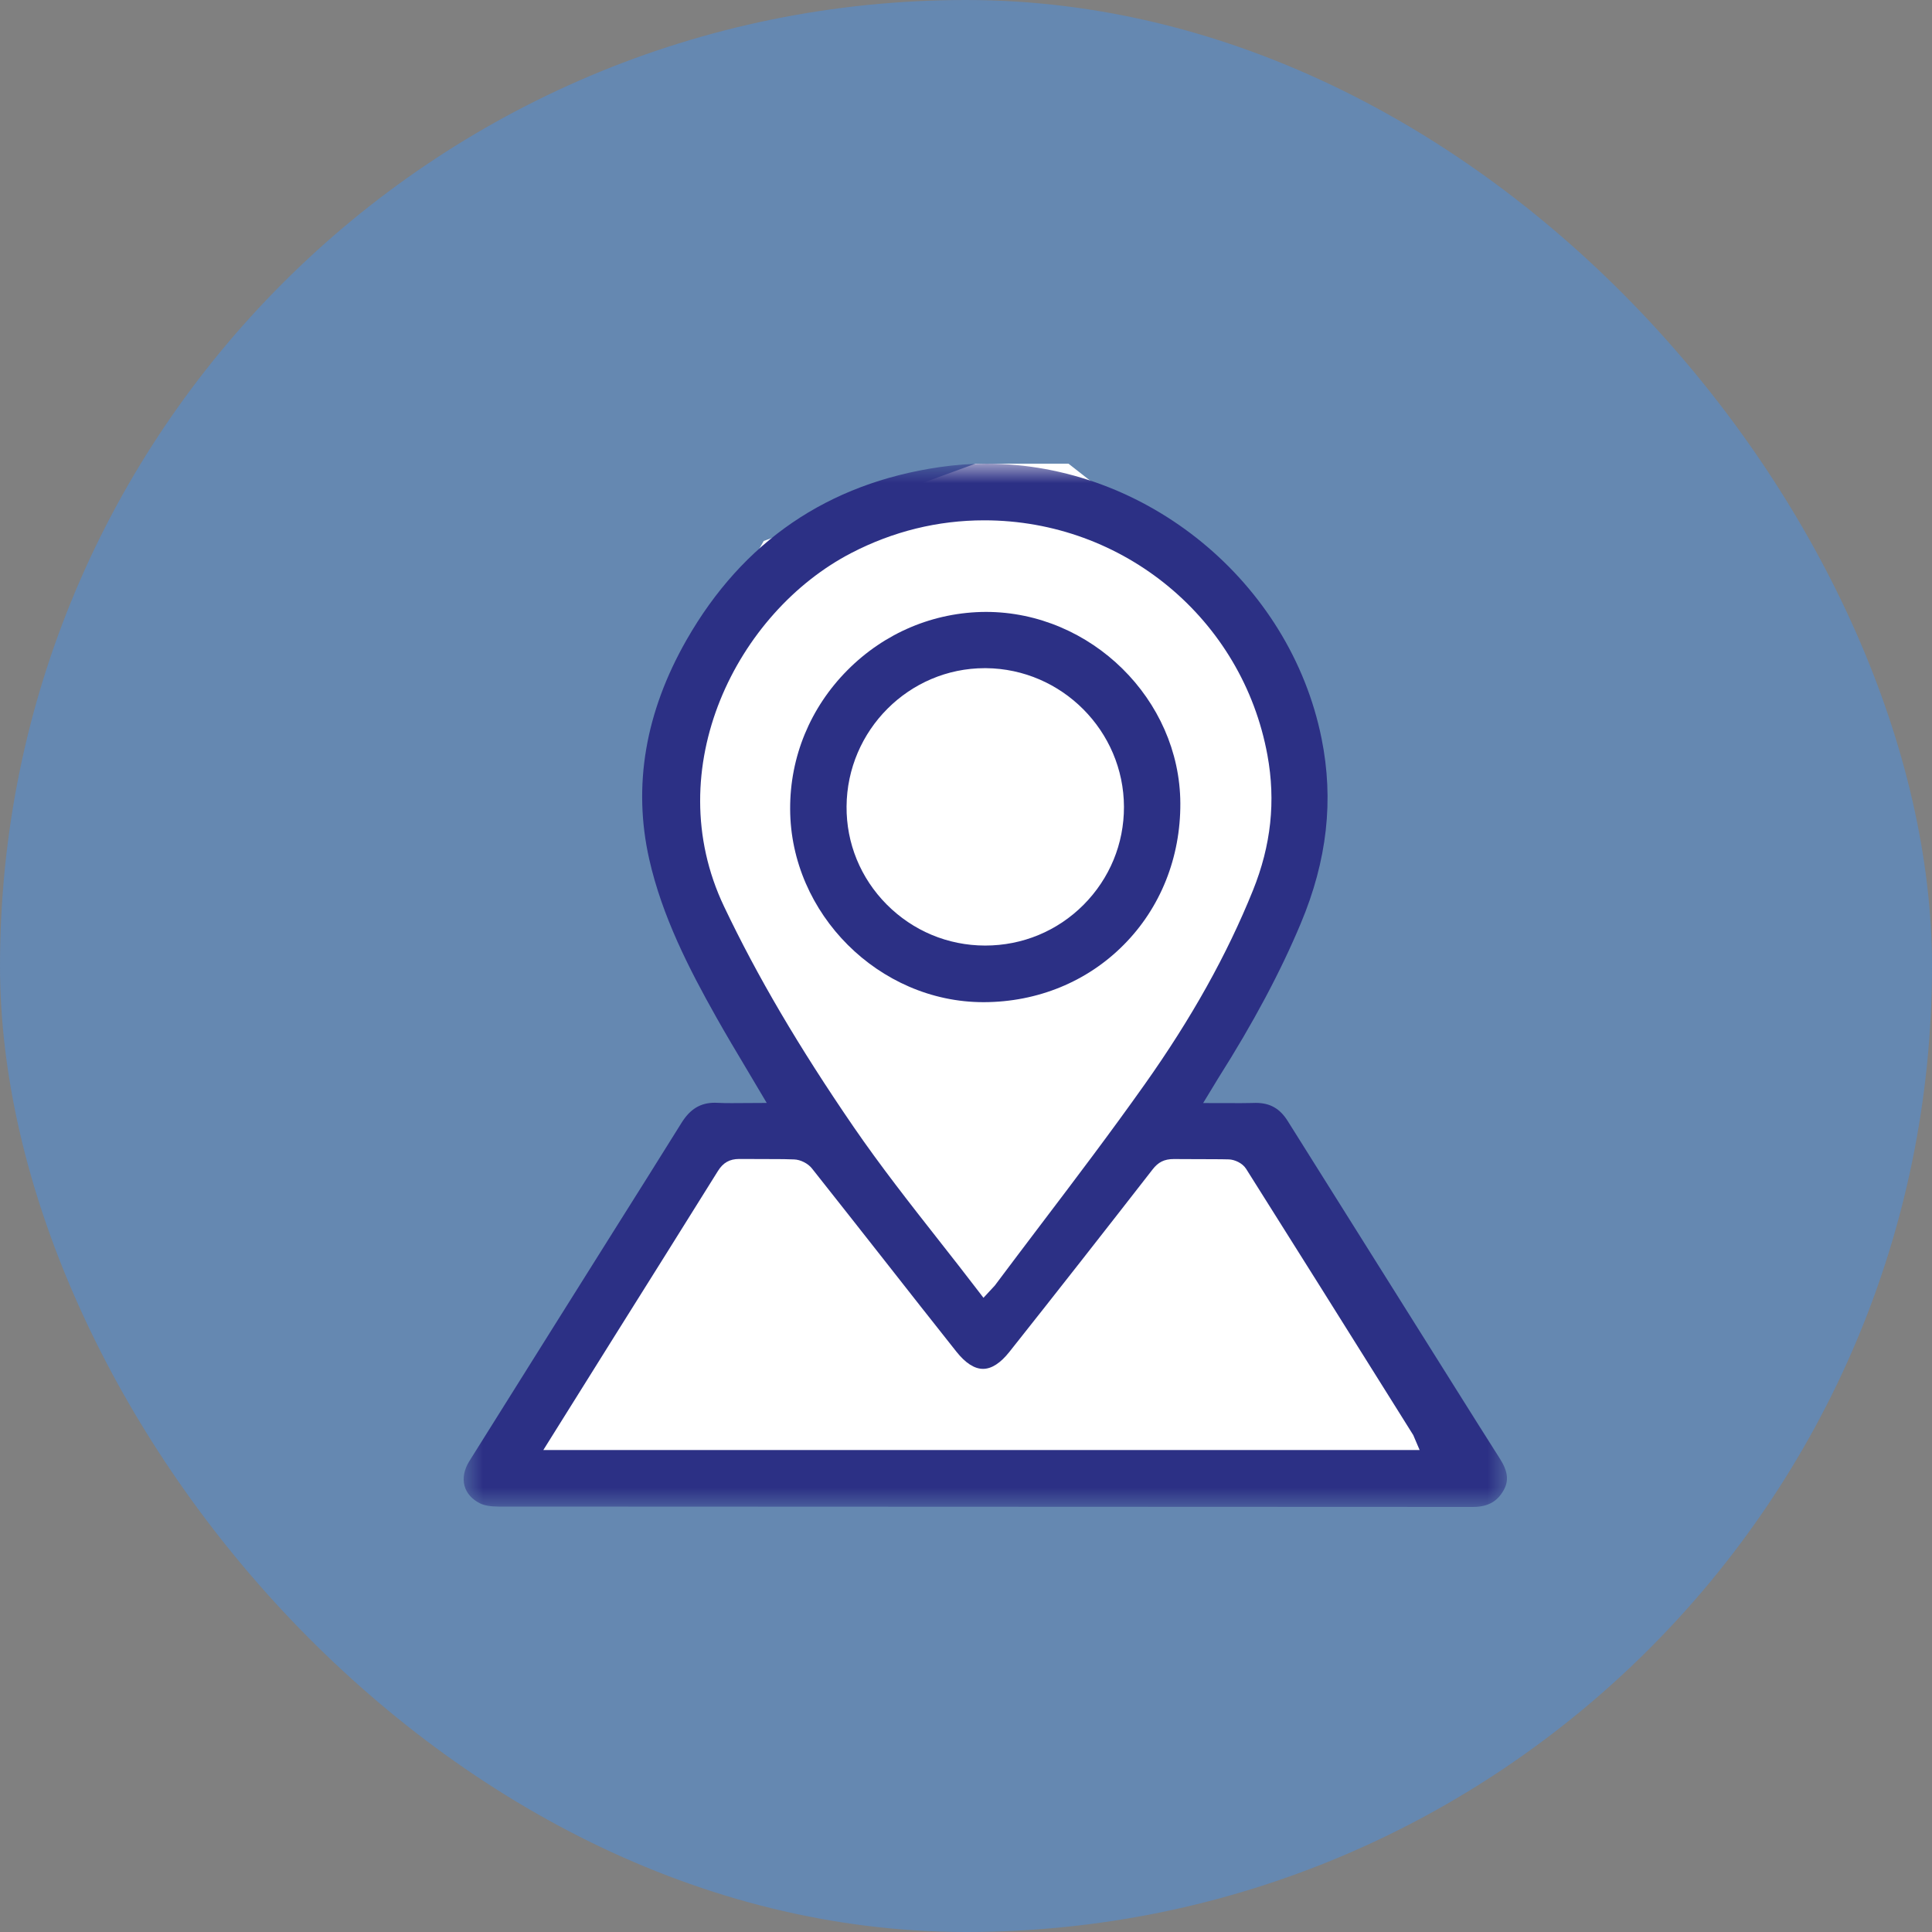 <?xml version="1.0" encoding="UTF-8"?>
<svg width="50px" height="50px" viewBox="0 0 50 50" version="1.1" xmlns="http://www.w3.org/2000/svg" xmlns:xlink="http://www.w3.org/1999/xlink">
    <rect x="0" y="0" width="50" height="50" fill="#808080" stroke="none"/>
    <title>A91546D5-4006-4D24-96F4-E58F3485E7C1</title>
    <defs>
        <polygon id="path-1" points="0 0 27 0 27 27 0 27"></polygon>
    </defs>
    <g id="Forms" stroke="none" stroke-width="1" fill="none" fill-rule="evenodd">
        <g id="37-Change-of-Address" transform="translate(-64, -315)">
            <g id="Group" transform="translate(64, 315)">
                <rect id="Rectangle-Copy-2" fill="#4A90E2" opacity="0.5" x="0" y="0" width="50" height="50" rx="25"></rect>
                <g id="Group-13" transform="translate(11.29, 11.29)">
                    <polygon id="Path-4" fill="#FFFFFF" points="13.953 0.71 8.475 2.71 6.023 7.065 6.461 13.324 9.44 17.712 6.461 17.712 1.71 26.71 26.71 26.71 21.039 17.712 19.055 17.712 20.317 13.71 22.343 9.076 21.039 4.369 16.362 0.71"></polygon>
                    <g id="Group-6" transform="translate(0.71, 0.71)">
                        <g id="Group-3">
                            <mask id="mask-2" fill="white">
                                <use xlink:href="#path-1"></use>
                            </mask>
                            <g id="Clip-2"></g>
                            <path d="M13.472,1.466 C12.271,1.466 11.113,1.751 10.031,2.312 C7.07,3.847 5.04,7.889 6.738,11.459 C7.602,13.274 8.667,15.086 10.089,17.161 C10.781,18.169 11.552,19.152 12.298,20.101 C12.638,20.534 12.98,20.969 13.317,21.411 L13.452,21.587 L13.744,21.272 C14.131,20.755 14.52,20.241 14.91,19.726 C15.813,18.536 16.746,17.305 17.623,16.066 C18.838,14.351 19.754,12.709 20.425,11.046 C20.896,9.879 21.019,8.733 20.801,7.543 C20.157,4.022 17.076,1.466 13.472,1.466 L13.472,1.466 Z M7.131,17.994 C6.883,17.994 6.714,18.09 6.58,18.305 C5.705,19.71 4.826,21.11 3.947,22.511 L2.061,25.527 L24.74,25.527 L24.575,25.14 L24.103,24.386 C22.821,22.339 21.538,20.292 20.249,18.249 C20.153,18.097 19.948,18.01 19.804,18.005 C19.645,17.999 19.054,17.999 19.054,17.999 C19.054,17.999 18.379,17.996 18.378,17.996 C18.132,17.996 17.974,18.076 17.828,18.266 C16.599,19.845 15.365,21.422 14.121,22.989 C13.891,23.278 13.662,23.426 13.441,23.426 C13.217,23.426 12.984,23.275 12.749,22.978 C12.123,22.19 11.502,21.399 10.881,20.608 C10.259,19.817 9.638,19.027 9.013,18.239 C8.911,18.11 8.717,18.011 8.552,18.006 C8.374,17.998 8.195,17.997 8.017,17.997 L7.131,17.994 Z M0.901,26.99 C0.692,26.99 0.527,26.961 0.413,26.902 C0.21,26.798 0.074,26.643 0.023,26.456 C-0.032,26.256 0.012,26.029 0.147,25.813 C1.039,24.385 3.86,19.894 3.86,19.894 C4.454,18.951 5.047,18.008 5.636,17.062 C5.86,16.701 6.127,16.539 6.5,16.539 C6.688,16.548 6.806,16.549 6.927,16.549 L7.843,16.544 L7.301,15.631 C7.038,15.192 6.784,14.763 6.539,14.329 C5.833,13.075 5.134,11.712 4.801,10.232 C4.374,8.338 4.7,6.429 5.769,4.559 C7.223,2.015 9.426,0.51 12.315,0.089 C12.717,0.03 13.126,-0 13.531,-0 C17.658,-0 21.386,3.058 22.202,7.113 C22.523,8.705 22.347,10.269 21.665,11.895 C21.138,13.155 20.439,14.465 19.529,15.902 L19.137,16.547 L20.117,16.549 C20.246,16.549 20.499,16.543 20.5,16.543 C20.873,16.543 21.124,16.692 21.323,17.007 L25.693,23.968 C26.067,24.564 26.441,25.16 26.819,25.753 C27.026,26.079 27.054,26.324 26.91,26.574 C26.742,26.869 26.496,27 26.109,27 L0.901,26.99 Z" id="Fill-1" fill="#2C3085" mask="url(#mask-2)"></path>
                        </g>
                        <path d="M13.486,5.292 C11.526,5.292 9.922,6.899 9.909,8.872 C9.902,9.825 10.271,10.724 10.945,11.405 C11.625,12.09 12.53,12.47 13.495,12.471 L13.495,12.471 C14.461,12.471 15.363,12.097 16.042,11.417 C16.718,10.737 17.09,9.838 17.088,8.88 C17.082,6.919 15.481,5.31 13.518,5.292 L13.486,5.292 Z M13.451,13.936 C10.749,13.936 8.457,11.647 8.449,8.938 C8.443,7.588 8.97,6.312 9.932,5.344 C10.893,4.376 12.166,3.841 13.514,3.836 C16.237,3.836 18.534,6.103 18.547,8.787 C18.554,10.192 18.034,11.494 17.082,12.452 C16.138,13.405 14.854,13.932 13.465,13.936 L13.451,13.936 Z" id="Fill-4" fill="#2C3085"></path>
                    </g>
                </g>
            </g>
        </g>
    </g>
</svg>